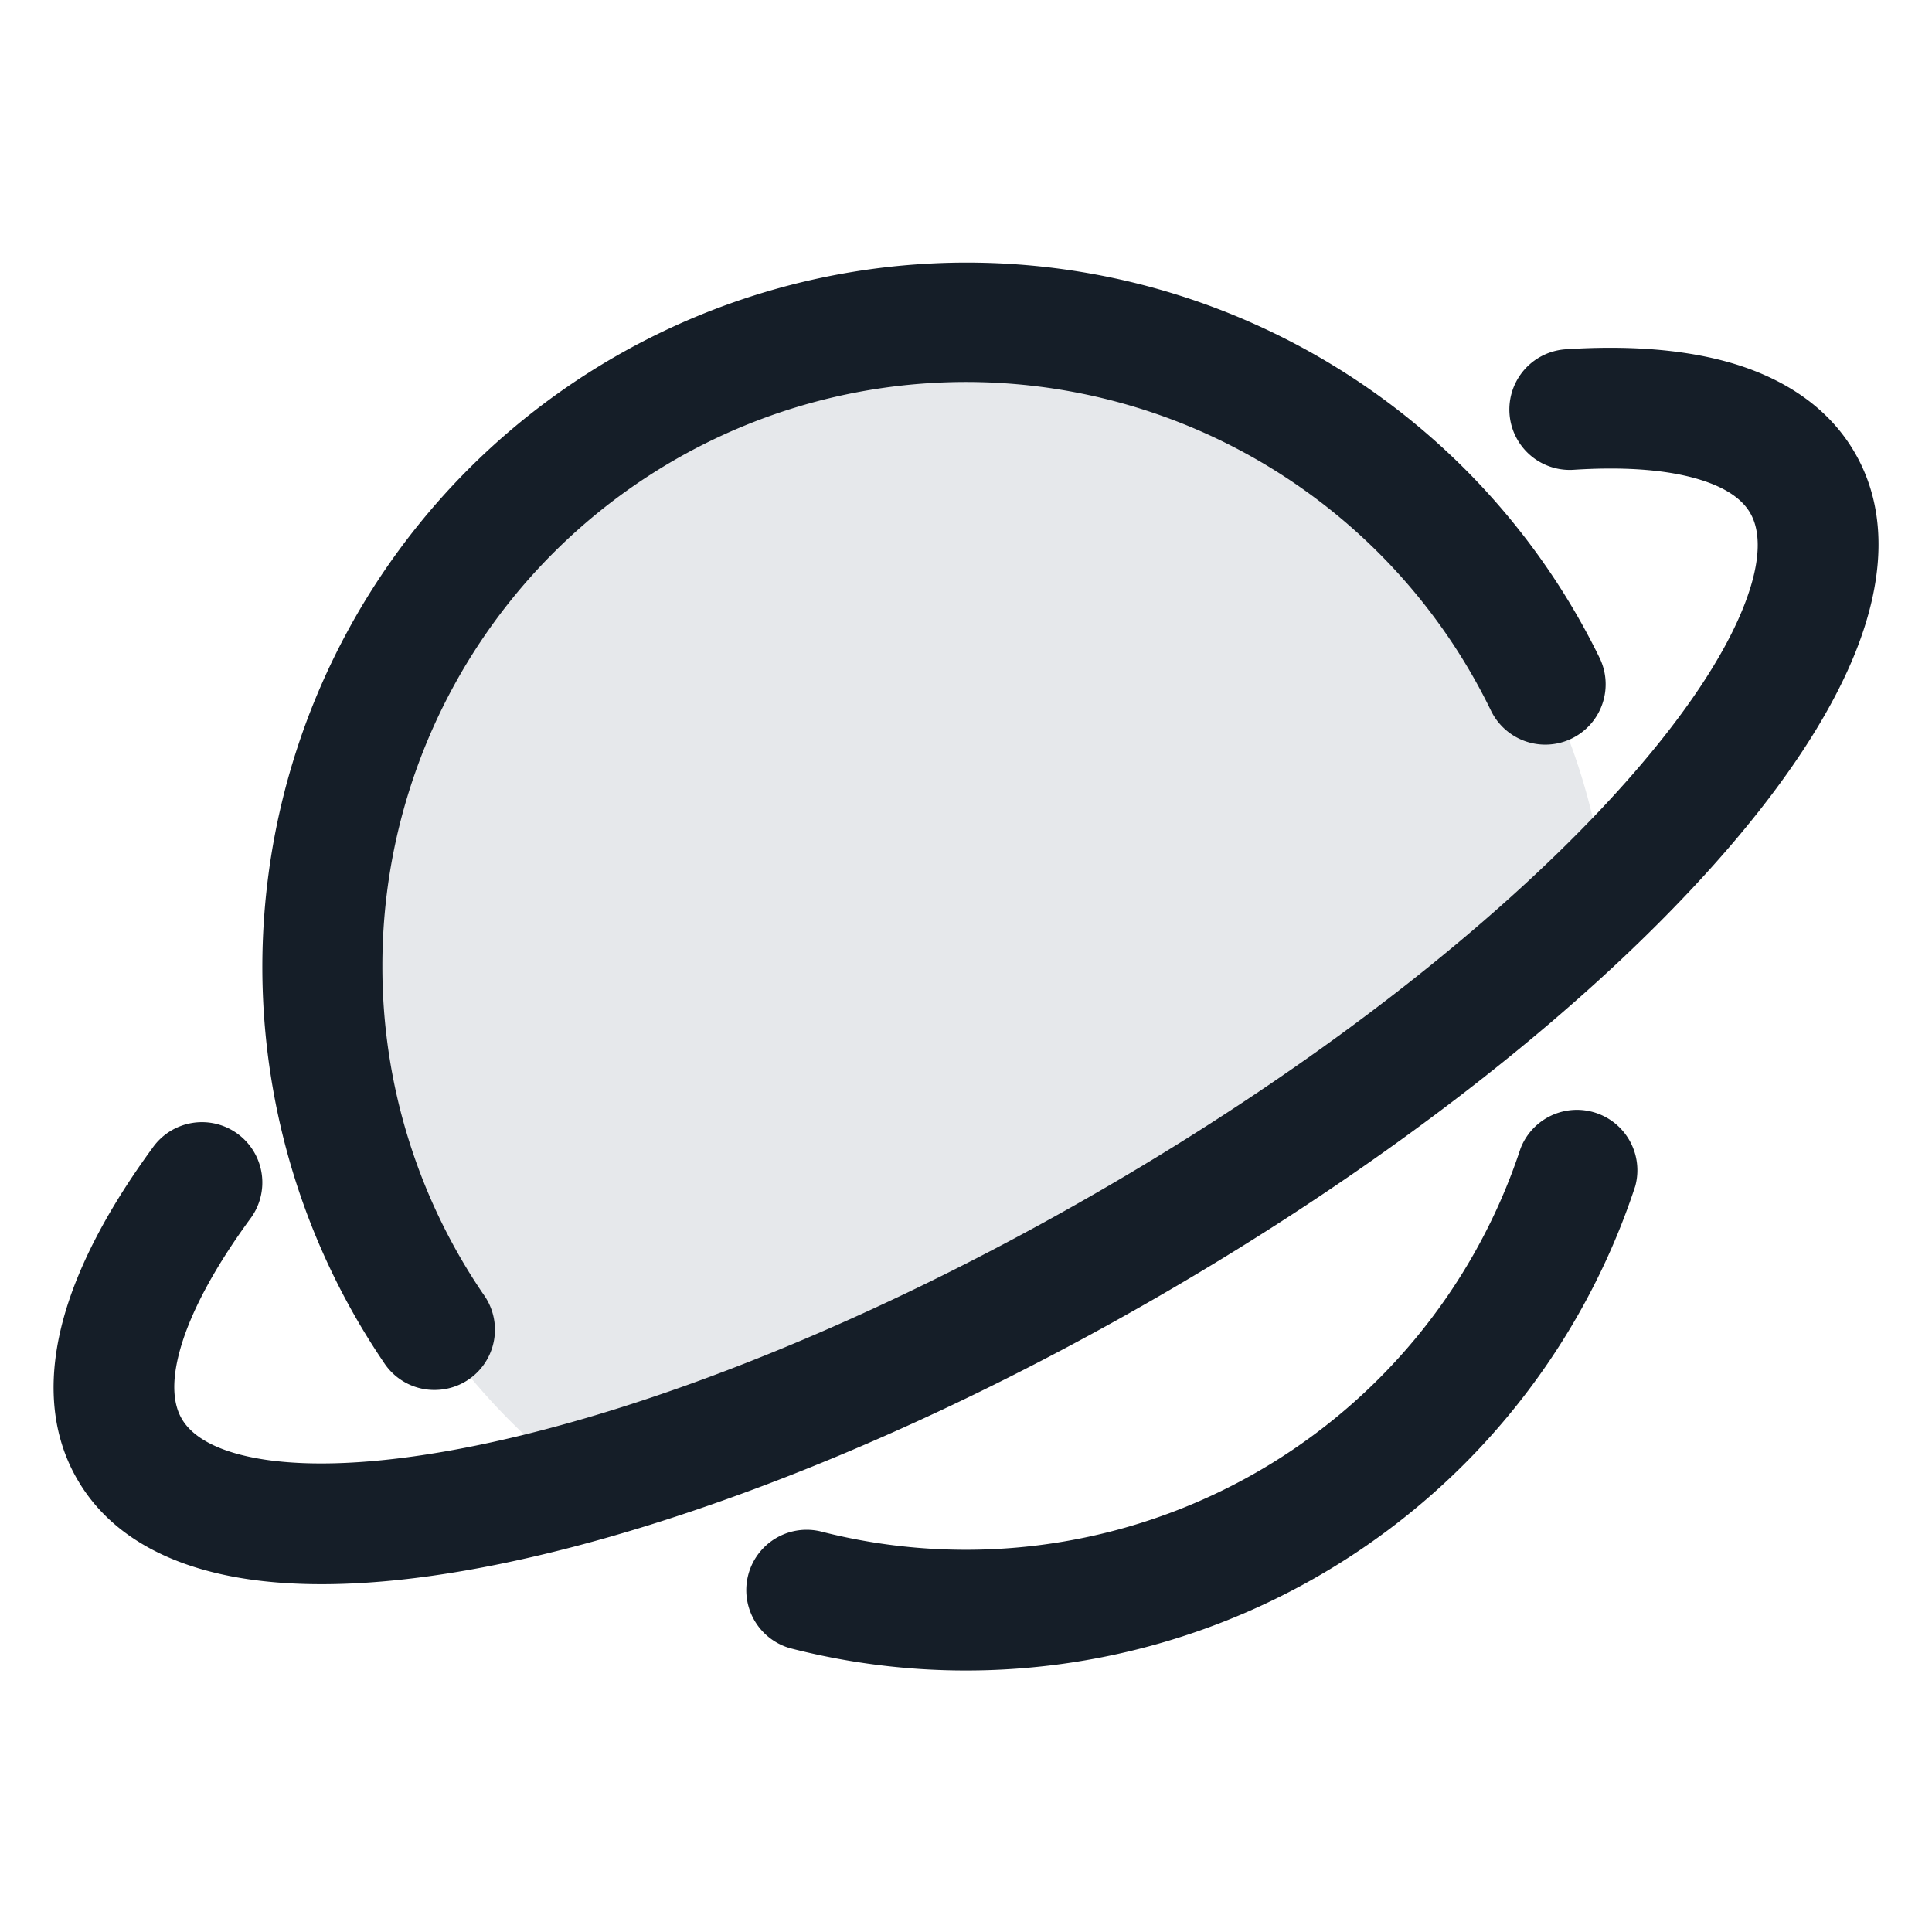 <svg xmlns="http://www.w3.org/2000/svg" viewBox="0 0 24 24"><path fill="#636F7E" opacity=".16" d="M12 4a8 8 0 0 0-4.783 14.413c2.021-.56 4.385-1.564 6.783-2.949 2.398-1.384 4.45-2.93 5.946-4.4A8.001 8.001 0 0 0 12 4Z"/><path fill="#151E28" d="M3.105 15.145c-.46.63-.743 1.176-.867 1.618-.123.438-.073.702.02.862.112.194.395.414 1.053.51.647.093 1.529.042 2.604-.178 2.145-.438 4.891-1.515 7.71-3.142 2.82-1.628 5.125-3.468 6.577-5.106.729-.822 1.214-1.56 1.456-2.167.246-.617.197-.973.085-1.167-.085-.148-.261-.305-.631-.418-.375-.115-.896-.164-1.563-.121a.75.75 0 1 1-.098-1.497c.773-.05 1.491-.002 2.099.183.613.188 1.162.533 1.492 1.103.441.763.336 1.653.009 2.473-.331.829-.937 1.716-1.727 2.606-1.585 1.788-4.028 3.724-6.948 5.41-2.92 1.686-5.819 2.833-8.16 3.313-1.166.239-2.237.32-3.12.192-.873-.126-1.697-.481-2.137-1.244-.361-.624-.355-1.338-.164-2.018.19-.676.58-1.387 1.1-2.098a.75.75 0 1 1 1.21.886ZM4.75 12a7.217 7.217 0 0 0 1.255 4.078.748.748 0 0 1-.56 1.187.748.748 0 0 1-.68-.344 8.751 8.751 0 0 1 7.436-13.657 8.749 8.749 0 0 1 7.669 4.907.75.75 0 0 1-1.348.658A7.25 7.25 0 0 0 4.75 12Zm15.564 2.734a8.753 8.753 0 0 1-10.501 5.74.75.75 0 0 1 .374-1.452 7.254 7.254 0 0 0 8.702-4.756.751.751 0 0 1 1.425.468Z"/></svg>